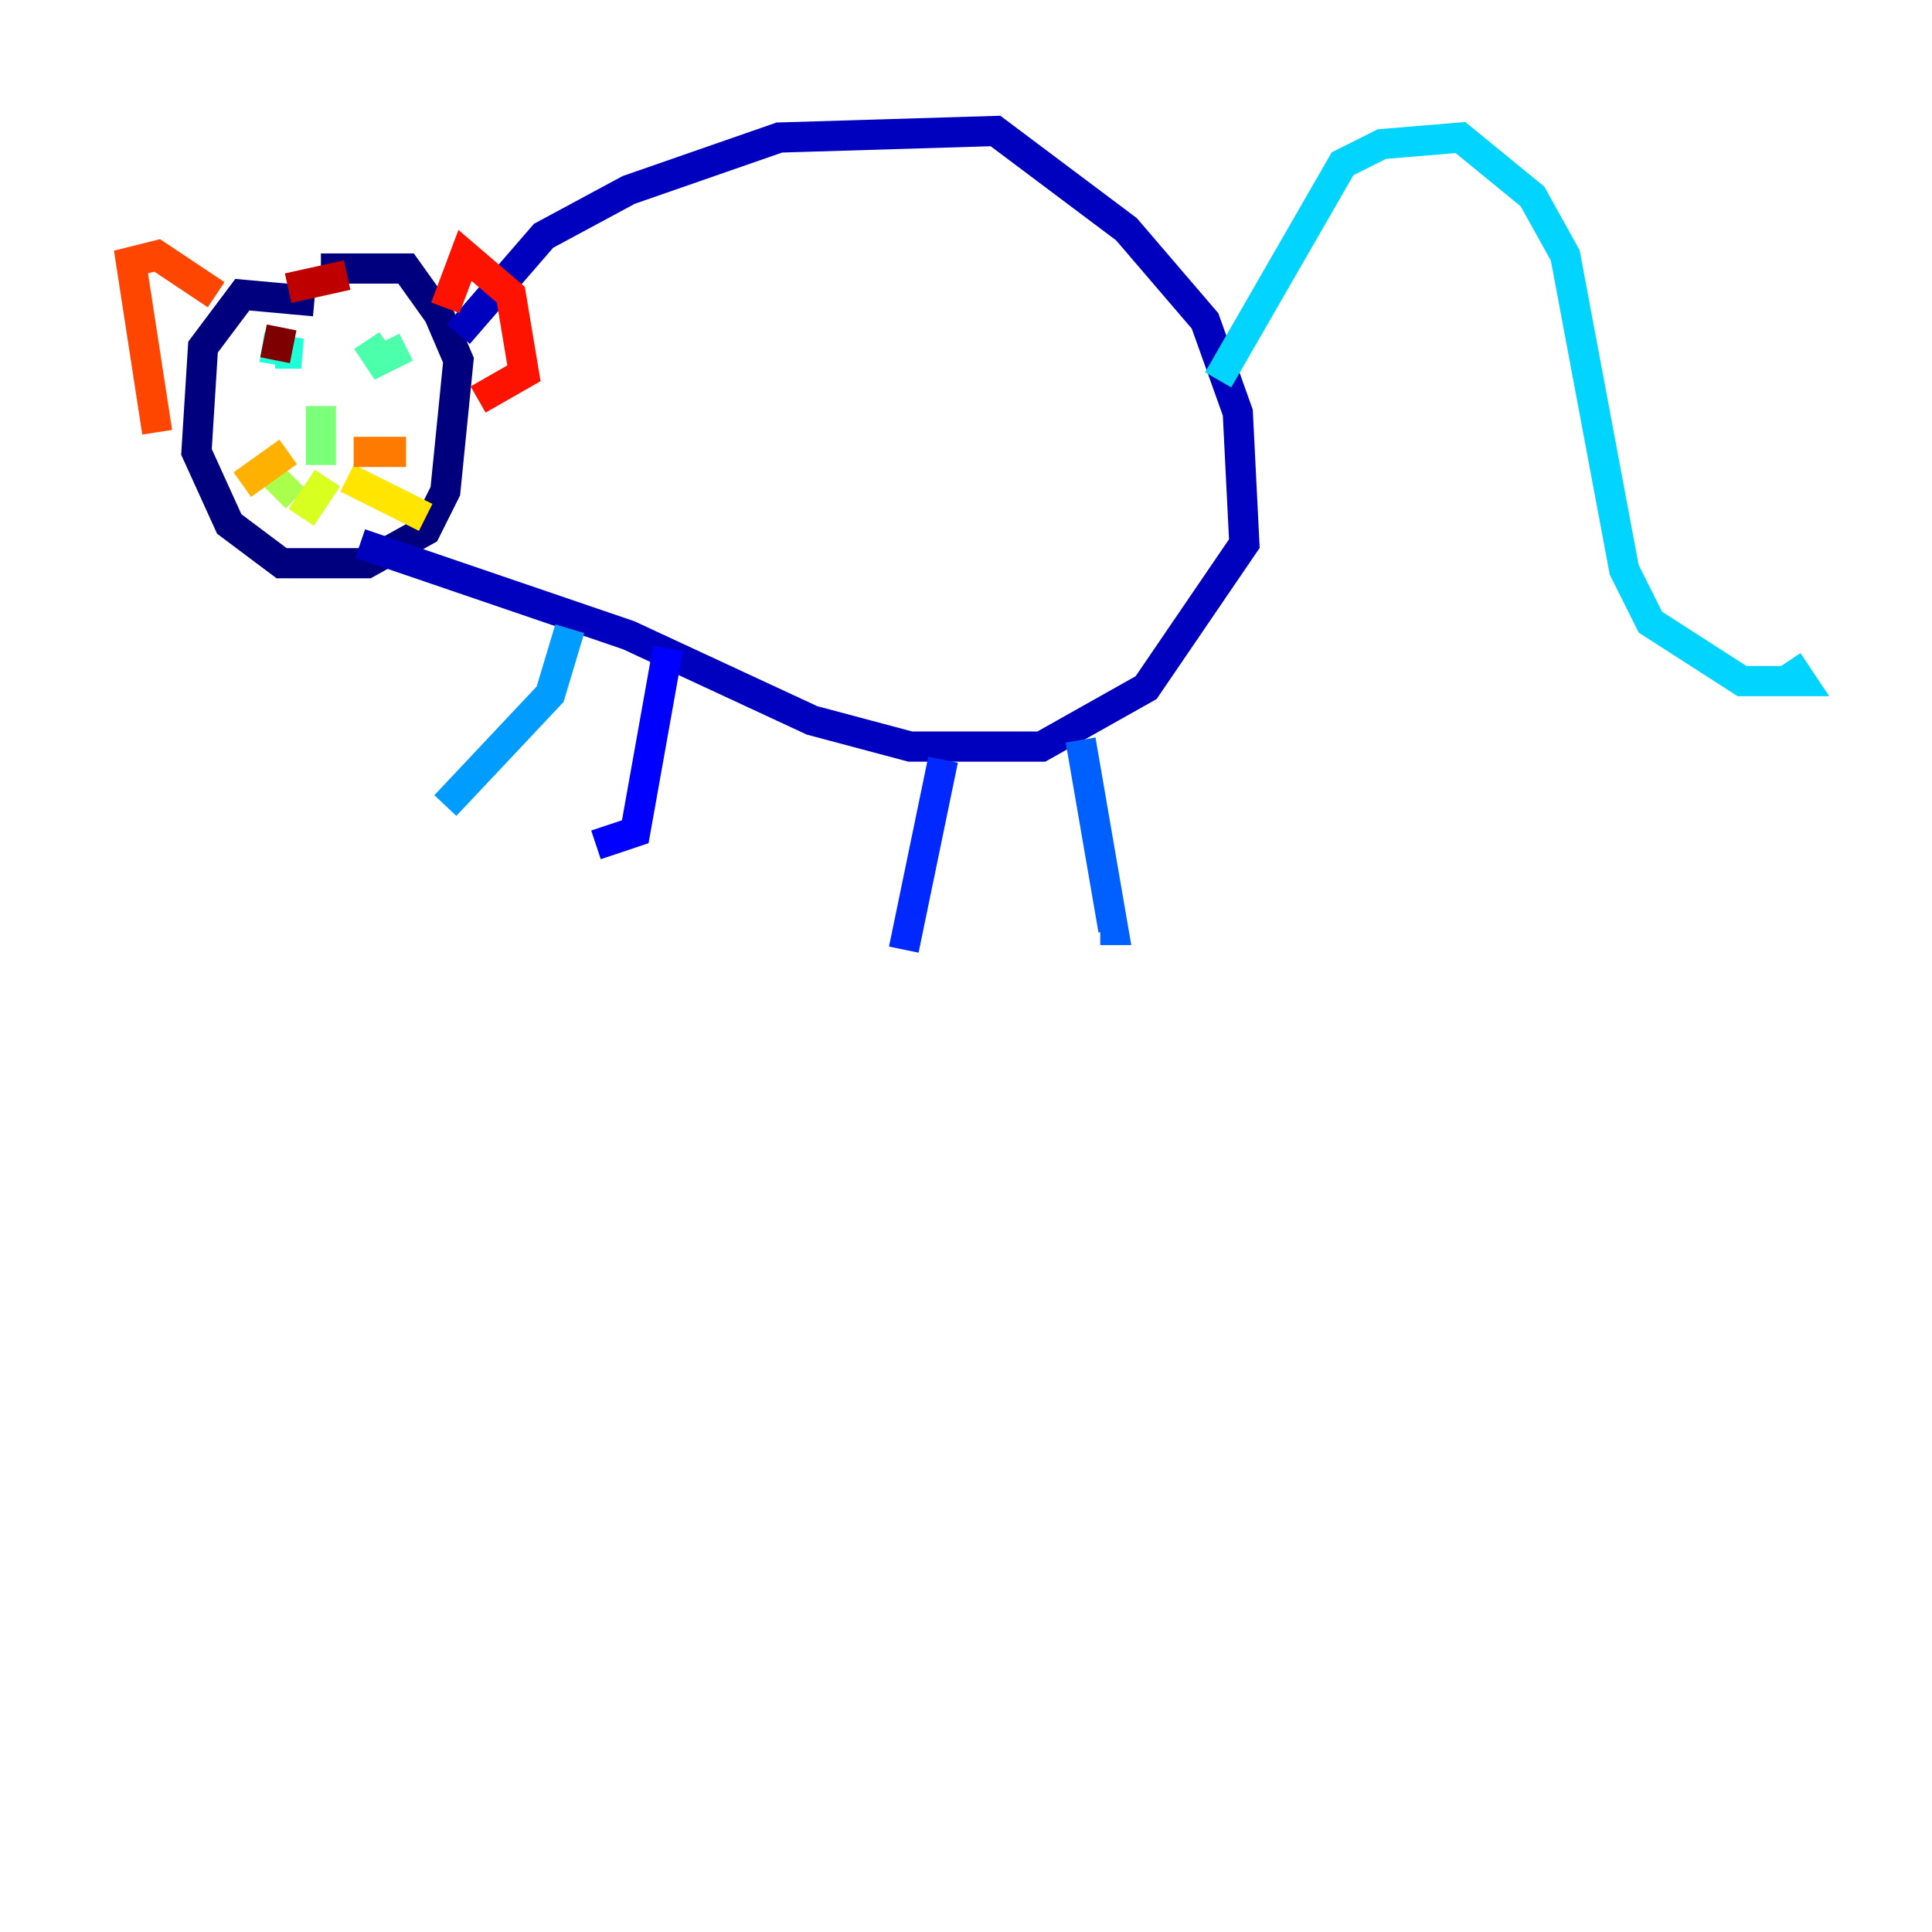 <?xml version="1.0" encoding="utf-8" ?>
<svg baseProfile="tiny" height="128" version="1.2" viewBox="0,0,128,128" width="128" xmlns="http://www.w3.org/2000/svg" xmlns:ev="http://www.w3.org/2001/xml-events" xmlns:xlink="http://www.w3.org/1999/xlink"><defs /><polyline fill="none" points="20.827,19.959 16.054,19.525 13.451,22.997 13.017,29.939 15.186,34.712 18.658,37.315 24.298,37.315 28.203,35.146 29.505,32.542 30.373,23.864 29.071,20.827 26.902,17.79 21.261,17.79" stroke="#00007f" stroke-width="2" /><polyline fill="none" points="30.373,22.129 36.014,15.62 41.654,12.583 51.634,9.112 65.953,8.678 74.63,15.186 79.837,21.261 82.007,27.336 82.441,36.014 75.932,45.559 68.99,49.464 60.312,49.464 53.803,47.729 41.654,42.088 23.864,36.014" stroke="#0000bf" stroke-width="2" /><polyline fill="none" points="44.258,42.956 42.088,55.105 39.485,55.973" stroke="#0000fe" stroke-width="2" /><polyline fill="none" points="62.481,50.332 59.878,62.915" stroke="#0028ff" stroke-width="2" /><polyline fill="none" points="71.593,49.031 73.763,61.614 72.895,61.614" stroke="#0060ff" stroke-width="2" /><polyline fill="none" points="37.749,41.654 36.447,45.993 29.505,53.37" stroke="#009cff" stroke-width="2" /><polyline fill="none" points="80.705,25.166 88.949,10.848 91.552,9.546 96.759,9.112 101.532,13.017 103.702,16.922 107.607,37.749 109.342,41.22 115.417,45.125 119.322,45.125 118.454,43.824" stroke="#00d4ff" stroke-width="2" /><polyline fill="none" points="17.356,22.997 19.959,23.43 18.224,23.43" stroke="#1fffd7" stroke-width="2" /><polyline fill="none" points="24.298,22.563 25.166,23.864 26.902,22.997" stroke="#4cffaa" stroke-width="2" /><polyline fill="none" points="21.261,26.902 21.261,30.807" stroke="#7cff79" stroke-width="2" /><polyline fill="none" points="19.525,31.675 18.224,32.976" stroke="#aaff4c" stroke-width="2" /><polyline fill="none" points="21.695,31.675 19.959,34.278" stroke="#d7ff1f" stroke-width="2" /><polyline fill="none" points="22.997,31.675 28.203,34.278" stroke="#ffe500" stroke-width="2" /><polyline fill="none" points="19.091,29.939 16.054,32.108" stroke="#ffb100" stroke-width="2" /><polyline fill="none" points="23.43,29.939 26.902,29.939" stroke="#ff7a00" stroke-width="2" /><polyline fill="none" points="14.319,19.525 10.414,16.922 8.678,17.356 10.414,28.637" stroke="#ff4600" stroke-width="2" /><polyline fill="none" points="29.505,20.393 30.807,16.922 33.844,19.525 34.712,24.732 31.675,26.468" stroke="#fe1200" stroke-width="2" /><polyline fill="none" points="19.091,19.091 22.997,18.224" stroke="#bf0000" stroke-width="2" /><polyline fill="none" points="18.658,21.695 18.224,23.864" stroke="#7f0000" stroke-width="2" /></svg>